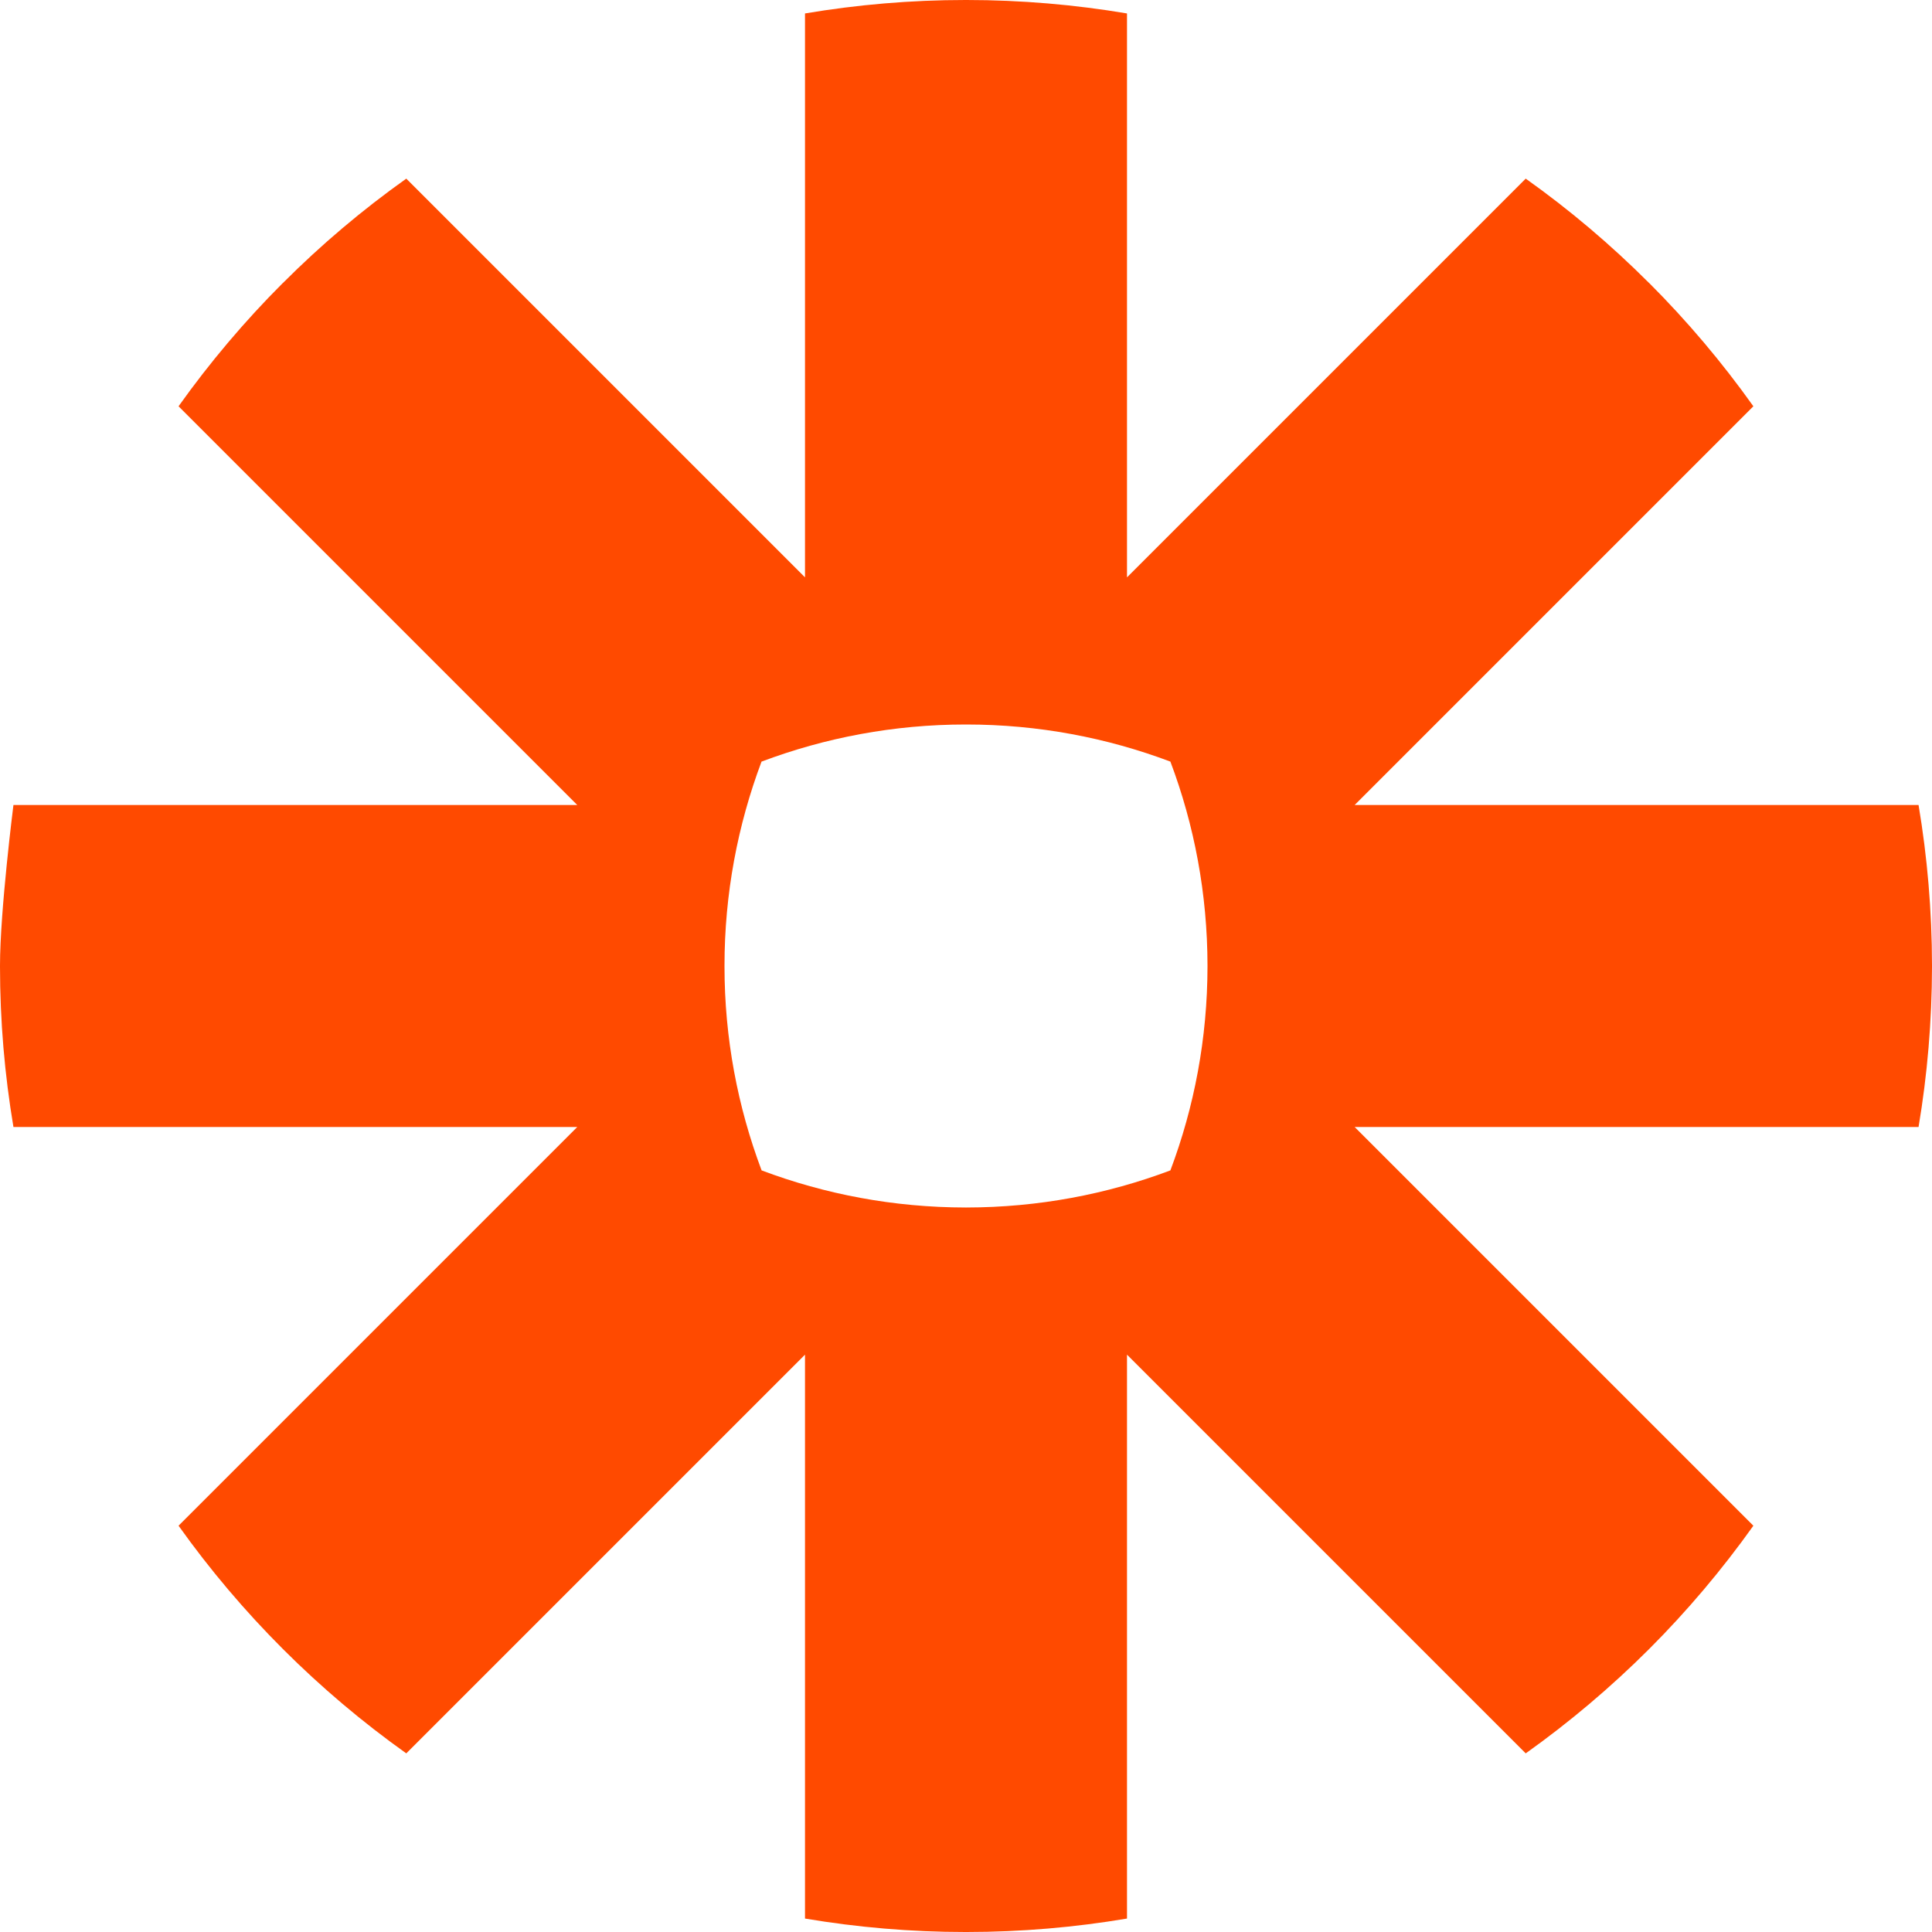 <svg width="24" height="24" viewBox="0 0 24 24" fill="none" xmlns="http://www.w3.org/2000/svg">
<path fill-rule="evenodd" clip-rule="evenodd" d="M15 12.005C14.999 12.897 14.836 13.751 14.539 14.539C13.751 14.836 12.897 14.999 12.005 15H11.995C11.103 14.999 10.249 14.836 9.461 14.539C9.164 13.751 9 12.897 9 12.005V11.995C9 11.103 9.164 10.249 9.46 9.461C10.249 9.164 11.103 9 11.995 9H12.005C12.897 9 13.751 9.164 14.539 9.461C14.836 10.249 14.999 11.103 15 11.995V12.005ZM23.833 10H16.828L21.781 5.047C21.392 4.5 20.958 3.987 20.485 3.514L20.484 3.514C20.011 3.041 19.499 2.607 18.953 2.219L14 7.172V0.167C13.351 0.058 12.685 0 12.006 0H11.993C11.314 0 10.648 0.058 10 0.167V7.172L5.047 2.219C4.5 2.608 3.988 3.041 3.515 3.515L3.513 3.516C3.04 3.989 2.607 4.501 2.218 5.047L7.171 10H0.167C0.167 10 -4.14062e-06 11.316 -0 11.996V12.004C-4.14062e-06 12.684 0.058 13.351 0.167 14H7.171L2.218 18.953C2.997 20.046 3.954 21.003 5.047 21.781L10 16.828V23.833C10.648 23.942 11.313 24 11.991 24H12.008C12.687 24 13.352 23.942 14 23.833V16.828L18.953 21.781C19.499 21.392 20.011 20.959 20.485 20.486L20.486 20.485C20.959 20.012 21.392 19.499 21.781 18.953L16.828 14H23.833C23.942 13.352 23.999 12.687 24 12.008V11.991C23.999 11.313 23.942 10.648 23.833 10V10Z" fill="#FF4A00"/>
</svg>
